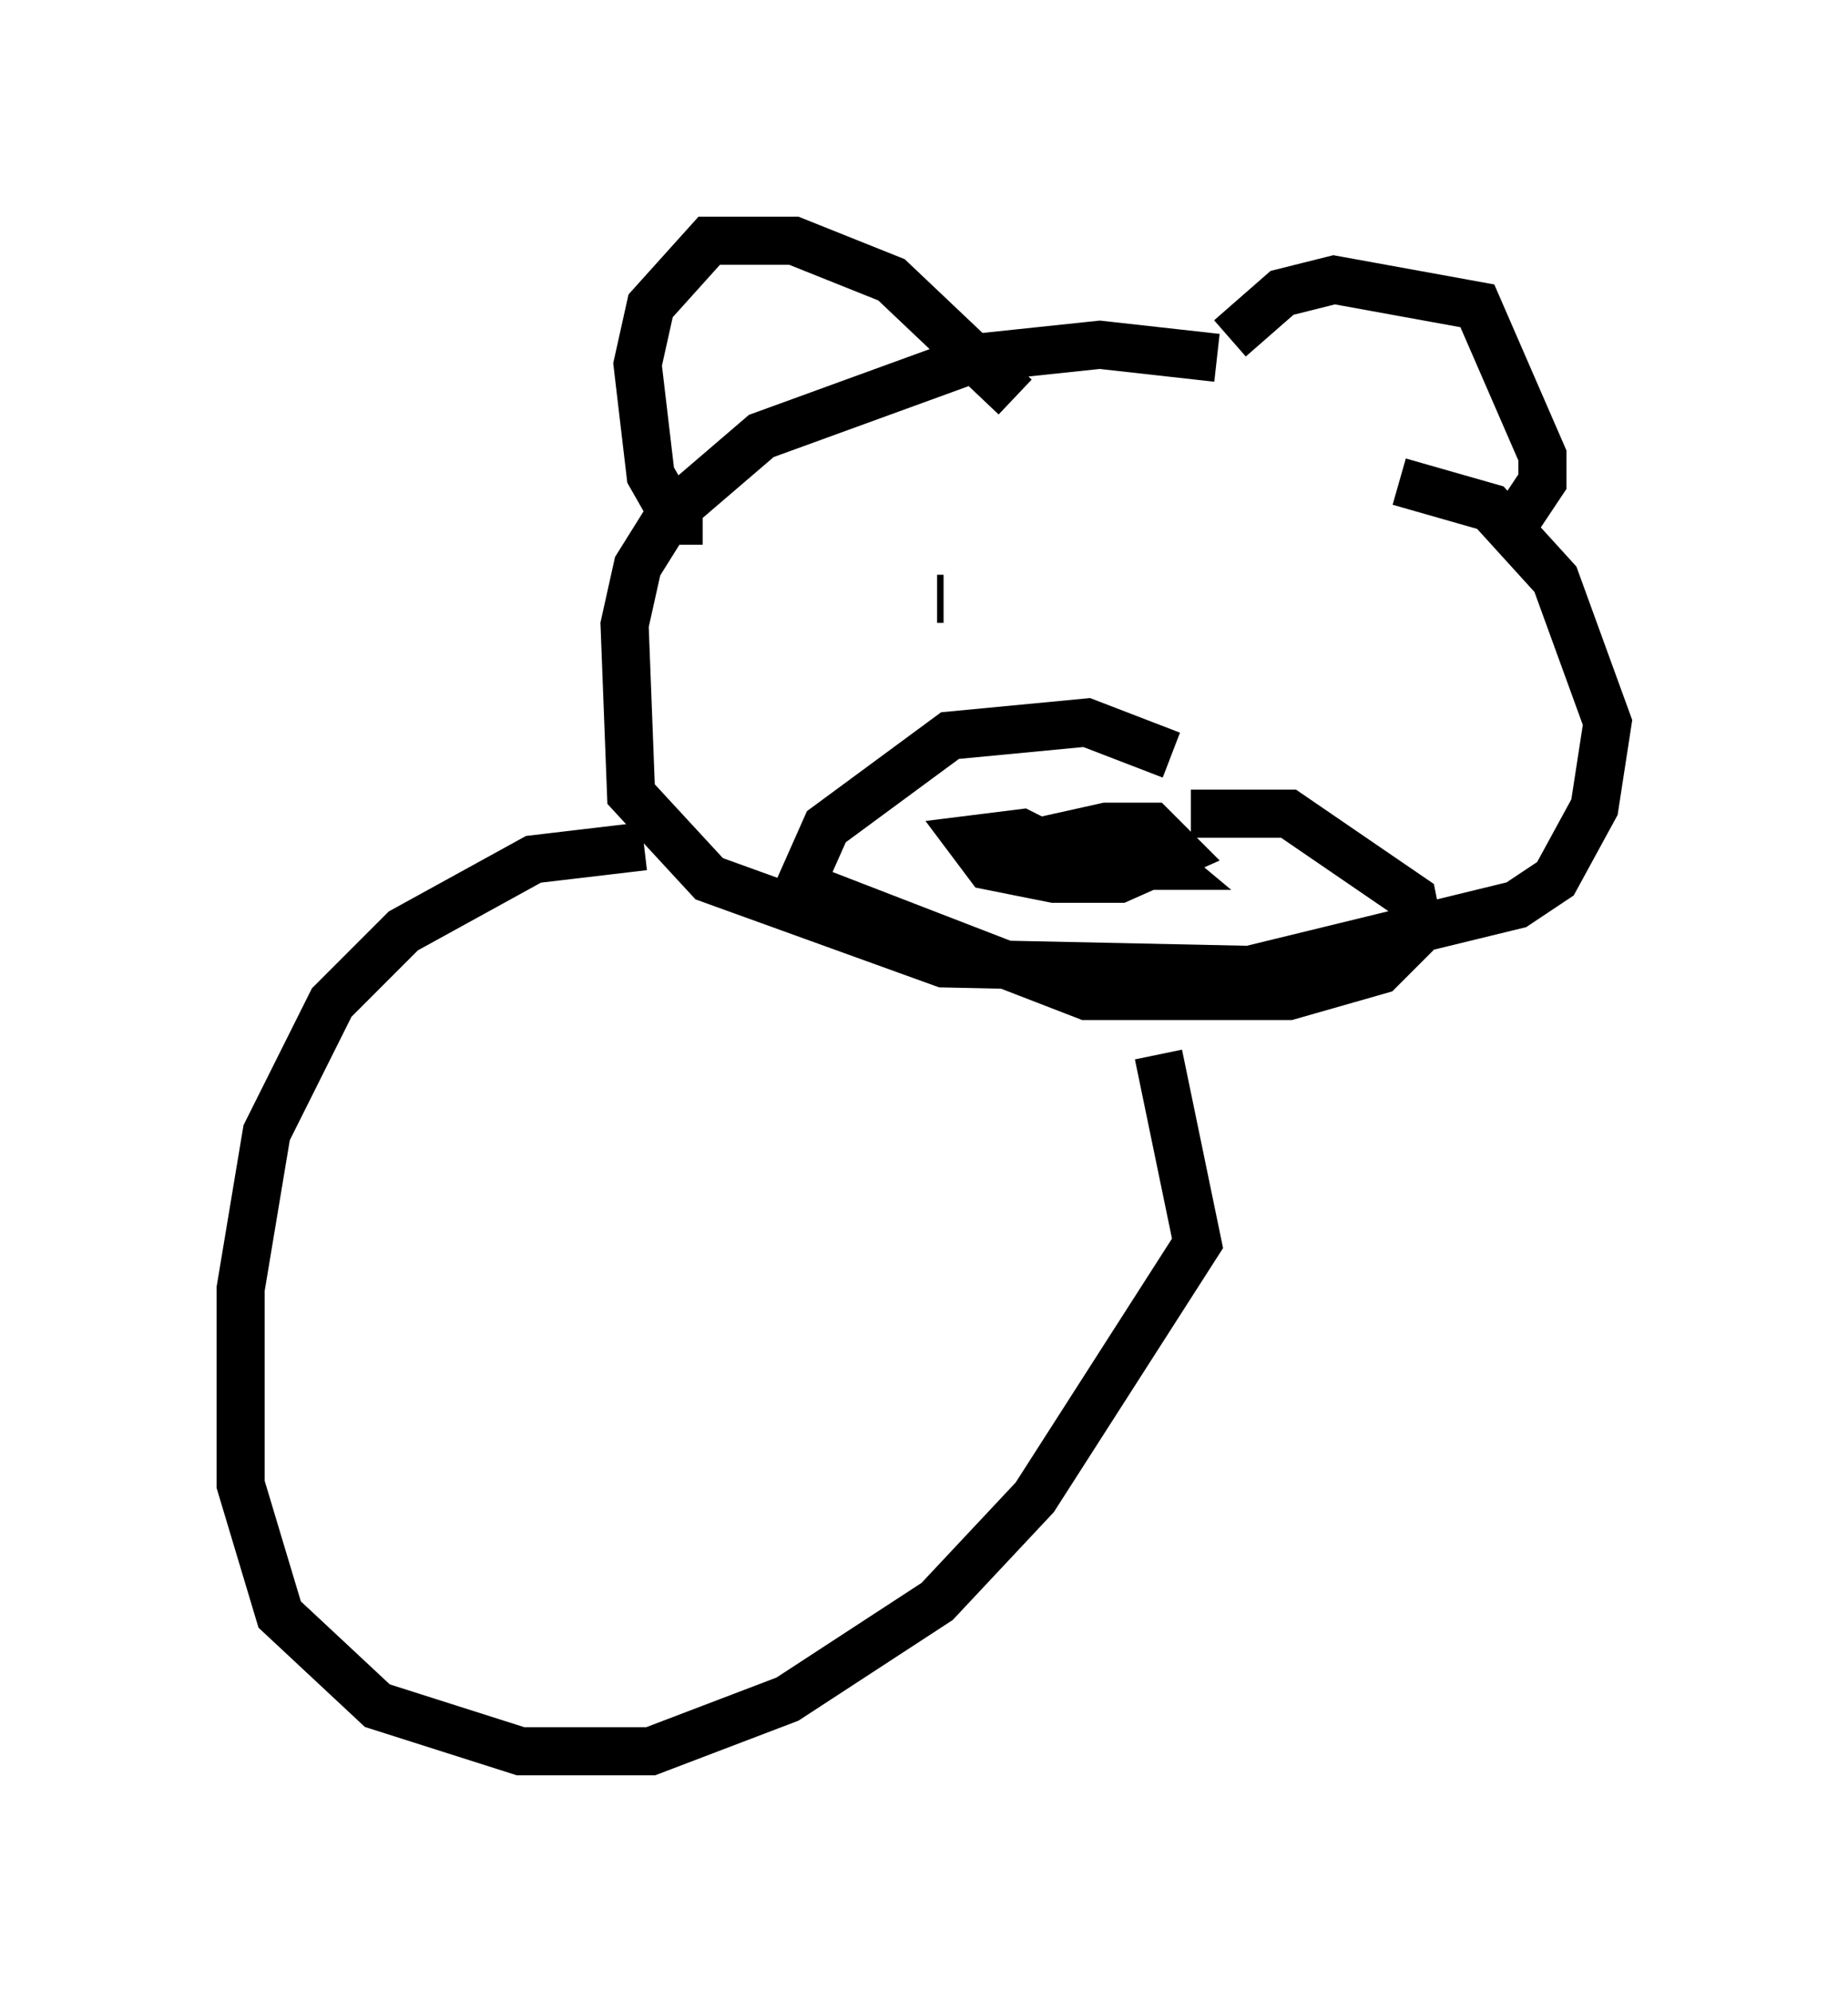 <?xml version="1.0" encoding="utf-8" ?>
<svg baseProfile="full" height="41.393" version="1.1" width="38.416" xmlns="http://www.w3.org/2000/svg" xmlns:ev="http://www.w3.org/2001/xml-events" xmlns:xlink="http://www.w3.org/1999/xlink"><defs /><rect fill="white" height="41.393" width="38.416" x="0" y="0" /><path d="M29.222, 8.924 m-3.924, -1.488 l-2.436, -0.271 -2.571, 0.271 l-4.465, 1.624 -1.894, 1.624 l-0.677, 1.083 -0.271, 1.218 l0.135, 3.518 1.624, 1.759 l4.871, 1.759 6.36, 0.135 l5.548, -1.353 0.812, -0.541 l0.812, -1.488 0.271, -1.759 l-1.083, -2.977 -1.353, -1.488 l-1.894, -0.541 m-9.472, 2.436 l-0.135, 0.0 m6.225, -0.271 l0.0, 0.0 m-3.654, 5.548 l-0.812, -0.406 -1.083, 0.135 l0.406, 0.541 1.353, 0.271 l1.353, 0.0 1.218, -0.541 l-0.541, -0.541 -0.947, 0.0 l-1.218, 0.271 0.947, 0.541 l1.488, 0.0 -0.812, -0.677 l-1.218, 0.271 m2.165, -1.894 l-1.759, -0.677 -2.842, 0.271 l-2.571, 1.894 -0.541, 1.218 l5.954, 2.3 4.195, 0.0 l1.894, -0.541 0.812, -0.812 l-0.135, -0.677 -2.571, -1.759 l-2.03, 0.0 m-10.149, -6.089 l-0.541, 0.0 -0.541, -0.947 l-0.271, -2.3 0.271, -1.218 l1.218, -1.353 1.759, 0.0 l2.03, 0.812 2.571, 2.436 m4.465, -1.218 l1.083, -0.947 1.083, -0.271 l2.977, 0.541 1.353, 3.112 l0.0, 0.541 -0.812, 1.218 m-17.862, 6.36 l-2.3, 0.271 -2.706, 1.488 l-1.488, 1.488 -1.353, 2.706 l-0.541, 3.248 0.0, 4.059 l0.812, 2.706 2.03, 1.894 l2.977, 0.947 2.706, 0.0 l2.842, -1.083 3.112, -2.03 l2.03, -2.165 3.383, -5.277 l-0.812, -3.924 " fill="none" stroke="black" stroke-width="1" /></svg>